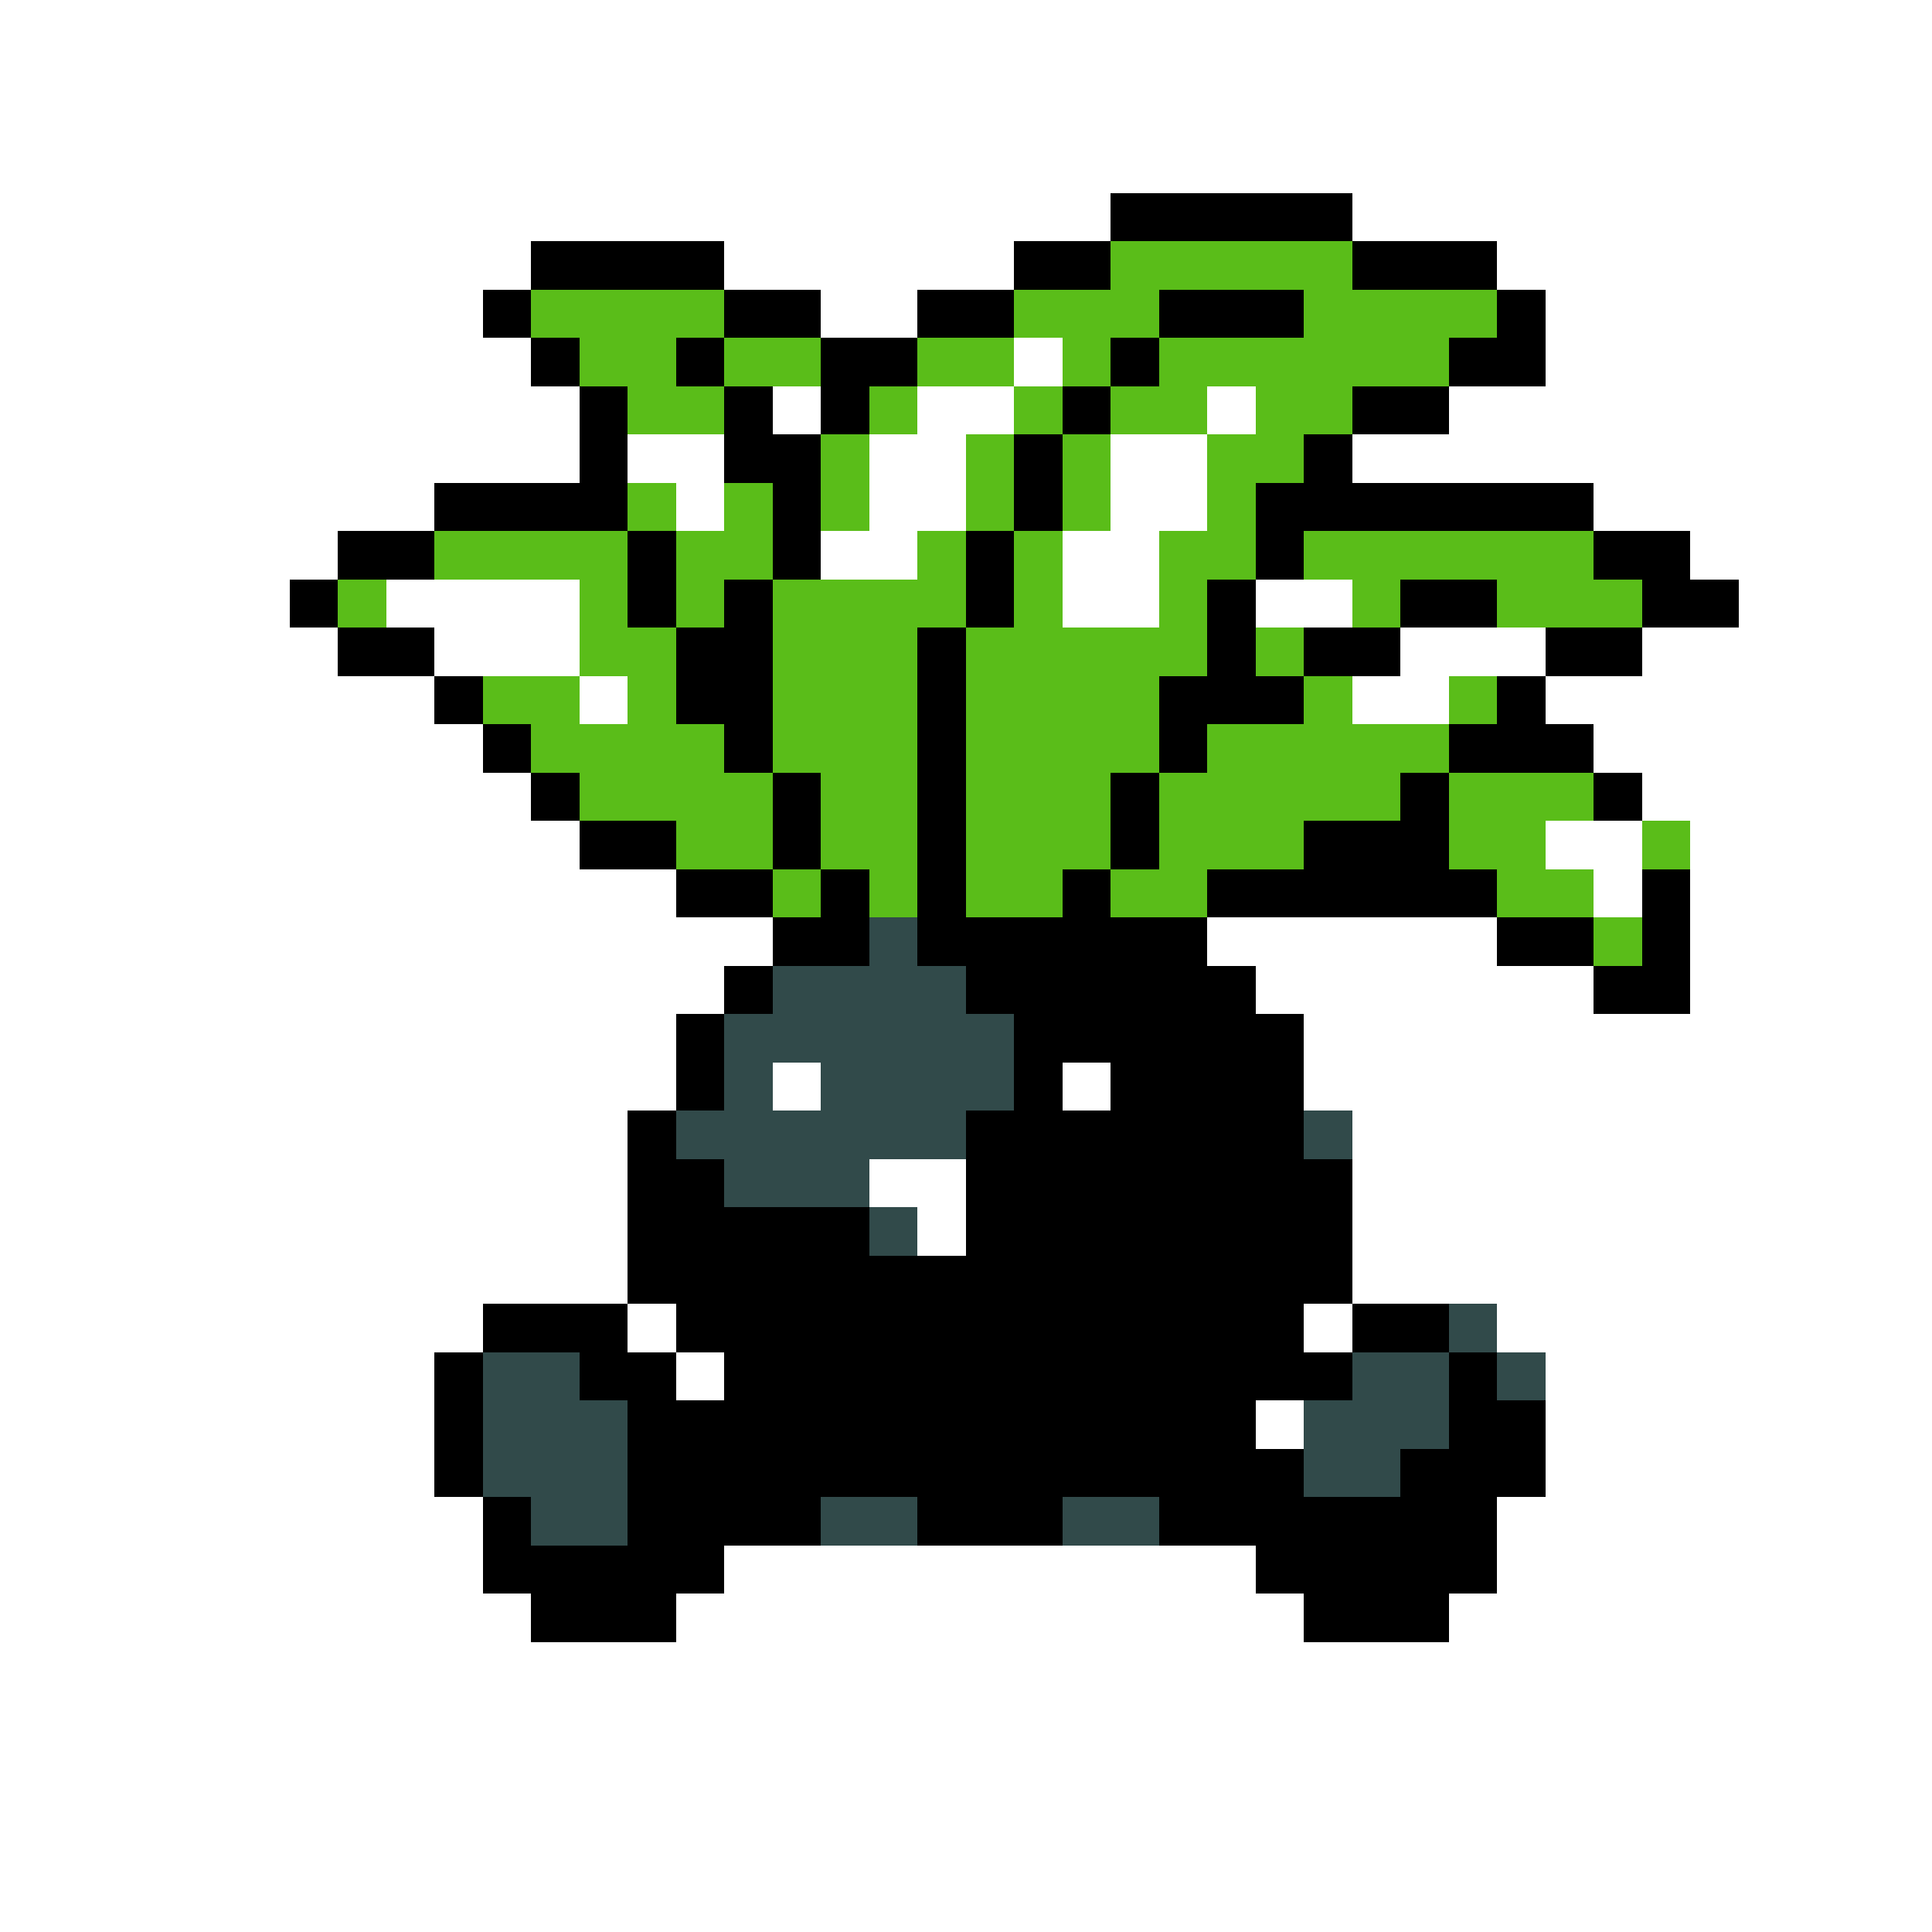 <svg xmlns="http://www.w3.org/2000/svg" viewBox="0 -0.5 40 40" shape-rendering="crispEdges">
<rect x="0" y="-0.5" width="40" height="40" fill="#808080" stroke="none"/>
<path stroke="#ffffff" d="M0 0h40M0 1h40M0 2h40M0 3h40M0 4h23M28 4h12M0 5h11M15 5h6M31 5h9M0 6h10M17 6h2M32 6h8M0 7h11M21 7h1M32 7h8M0 8h12M16 8h1M19 8h2M25 8h1M30 8h10M0 9h12M13 9h2M18 9h2M23 9h2M28 9h12M0 10h9M14 10h1M18 10h2M23 10h2M33 10h7M0 11h7M17 11h2M22 11h2M35 11h5M0 12h6M8 12h4M22 12h2M26 12h2M36 12h4M0 13h7M9 13h3M29 13h3M34 13h6M0 14h9M12 14h1M28 14h2M32 14h8M0 15h10M33 15h7M0 16h11M34 16h6M0 17h12M32 17h2M35 17h5M0 18h14M33 18h1M35 18h5M0 19h16M25 19h6M35 19h5M0 20h15M26 20h7M35 20h5M0 21h14M27 21h13M0 22h14M16 22h1M22 22h1M27 22h13M0 23h13M28 23h12M0 24h13M18 24h2M28 24h12M0 25h13M19 25h1M28 25h12M0 26h13M28 26h12M0 27h10M13 27h1M27 27h1M31 27h9M0 28h9M14 28h1M32 28h8M0 29h9M26 29h1M32 29h8M0 30h9M32 30h8M0 31h10M31 31h9M0 32h10M15 32h11M31 32h9M0 33h11M14 33h13M30 33h10M0 34h40M0 35h40M0 36h40M0 37h40M0 38h40M0 39h40" />
<path stroke="#000000" d="M23 4h5M11 5h4M21 5h2M28 5h3M10 6h1M15 6h2M19 6h2M24 6h3M31 6h1M11 7h1M14 7h1M17 7h2M23 7h1M30 7h2M12 8h1M15 8h1M17 8h1M22 8h1M28 8h2M12 9h1M15 9h2M21 9h1M27 9h1M9 10h4M16 10h1M21 10h1M26 10h7M7 11h2M13 11h1M16 11h1M20 11h1M26 11h1M33 11h2M6 12h1M13 12h1M15 12h1M20 12h1M25 12h1M29 12h2M34 12h2M7 13h2M14 13h2M19 13h1M25 13h1M27 13h2M32 13h2M9 14h1M14 14h2M19 14h1M24 14h3M31 14h1M10 15h1M15 15h1M19 15h1M24 15h1M30 15h3M11 16h1M16 16h1M19 16h1M23 16h1M29 16h1M33 16h1M12 17h2M16 17h1M19 17h1M23 17h1M27 17h3M14 18h2M17 18h1M19 18h1M22 18h1M25 18h6M34 18h1M16 19h2M19 19h6M31 19h2M34 19h1M15 20h1M20 20h6M33 20h2M14 21h1M21 21h6M14 22h1M21 22h1M23 22h4M13 23h1M20 23h7M13 24h2M20 24h8M13 25h5M20 25h8M13 26h15M10 27h3M14 27h13M28 27h2M9 28h1M12 28h2M15 28h13M30 28h1M9 29h1M13 29h13M30 29h2M9 30h1M13 30h14M29 30h3M10 31h1M13 31h4M19 31h3M24 31h7M10 32h5M26 32h5M11 33h3M27 33h3" />
<path stroke="#5abd19" d="M23 5h5M11 6h4M21 6h3M27 6h4M12 7h2M15 7h2M19 7h2M22 7h1M24 7h6M13 8h2M18 8h1M21 8h1M23 8h2M26 8h2M17 9h1M20 9h1M22 9h1M25 9h2M13 10h1M15 10h1M17 10h1M20 10h1M22 10h1M25 10h1M9 11h4M14 11h2M19 11h1M21 11h1M24 11h2M27 11h6M7 12h1M12 12h1M14 12h1M16 12h4M21 12h1M24 12h1M28 12h1M31 12h3M12 13h2M16 13h3M20 13h5M26 13h1M10 14h2M13 14h1M16 14h3M20 14h4M27 14h1M30 14h1M11 15h4M16 15h3M20 15h4M25 15h5M12 16h4M17 16h2M20 16h3M24 16h5M30 16h3M14 17h2M17 17h2M20 17h3M24 17h3M30 17h2M34 17h1M16 18h1M18 18h1M20 18h2M23 18h2M31 18h2M33 19h1" />
<path stroke="#314a4a" d="M18 19h1M16 20h4M15 21h6M15 22h1M17 22h4M14 23h6M27 23h1M15 24h3M18 25h1M30 27h1M10 28h2M28 28h2M31 28h1M10 29h3M27 29h3M10 30h3M27 30h2M11 31h2M17 31h2M22 31h2" />
</svg>